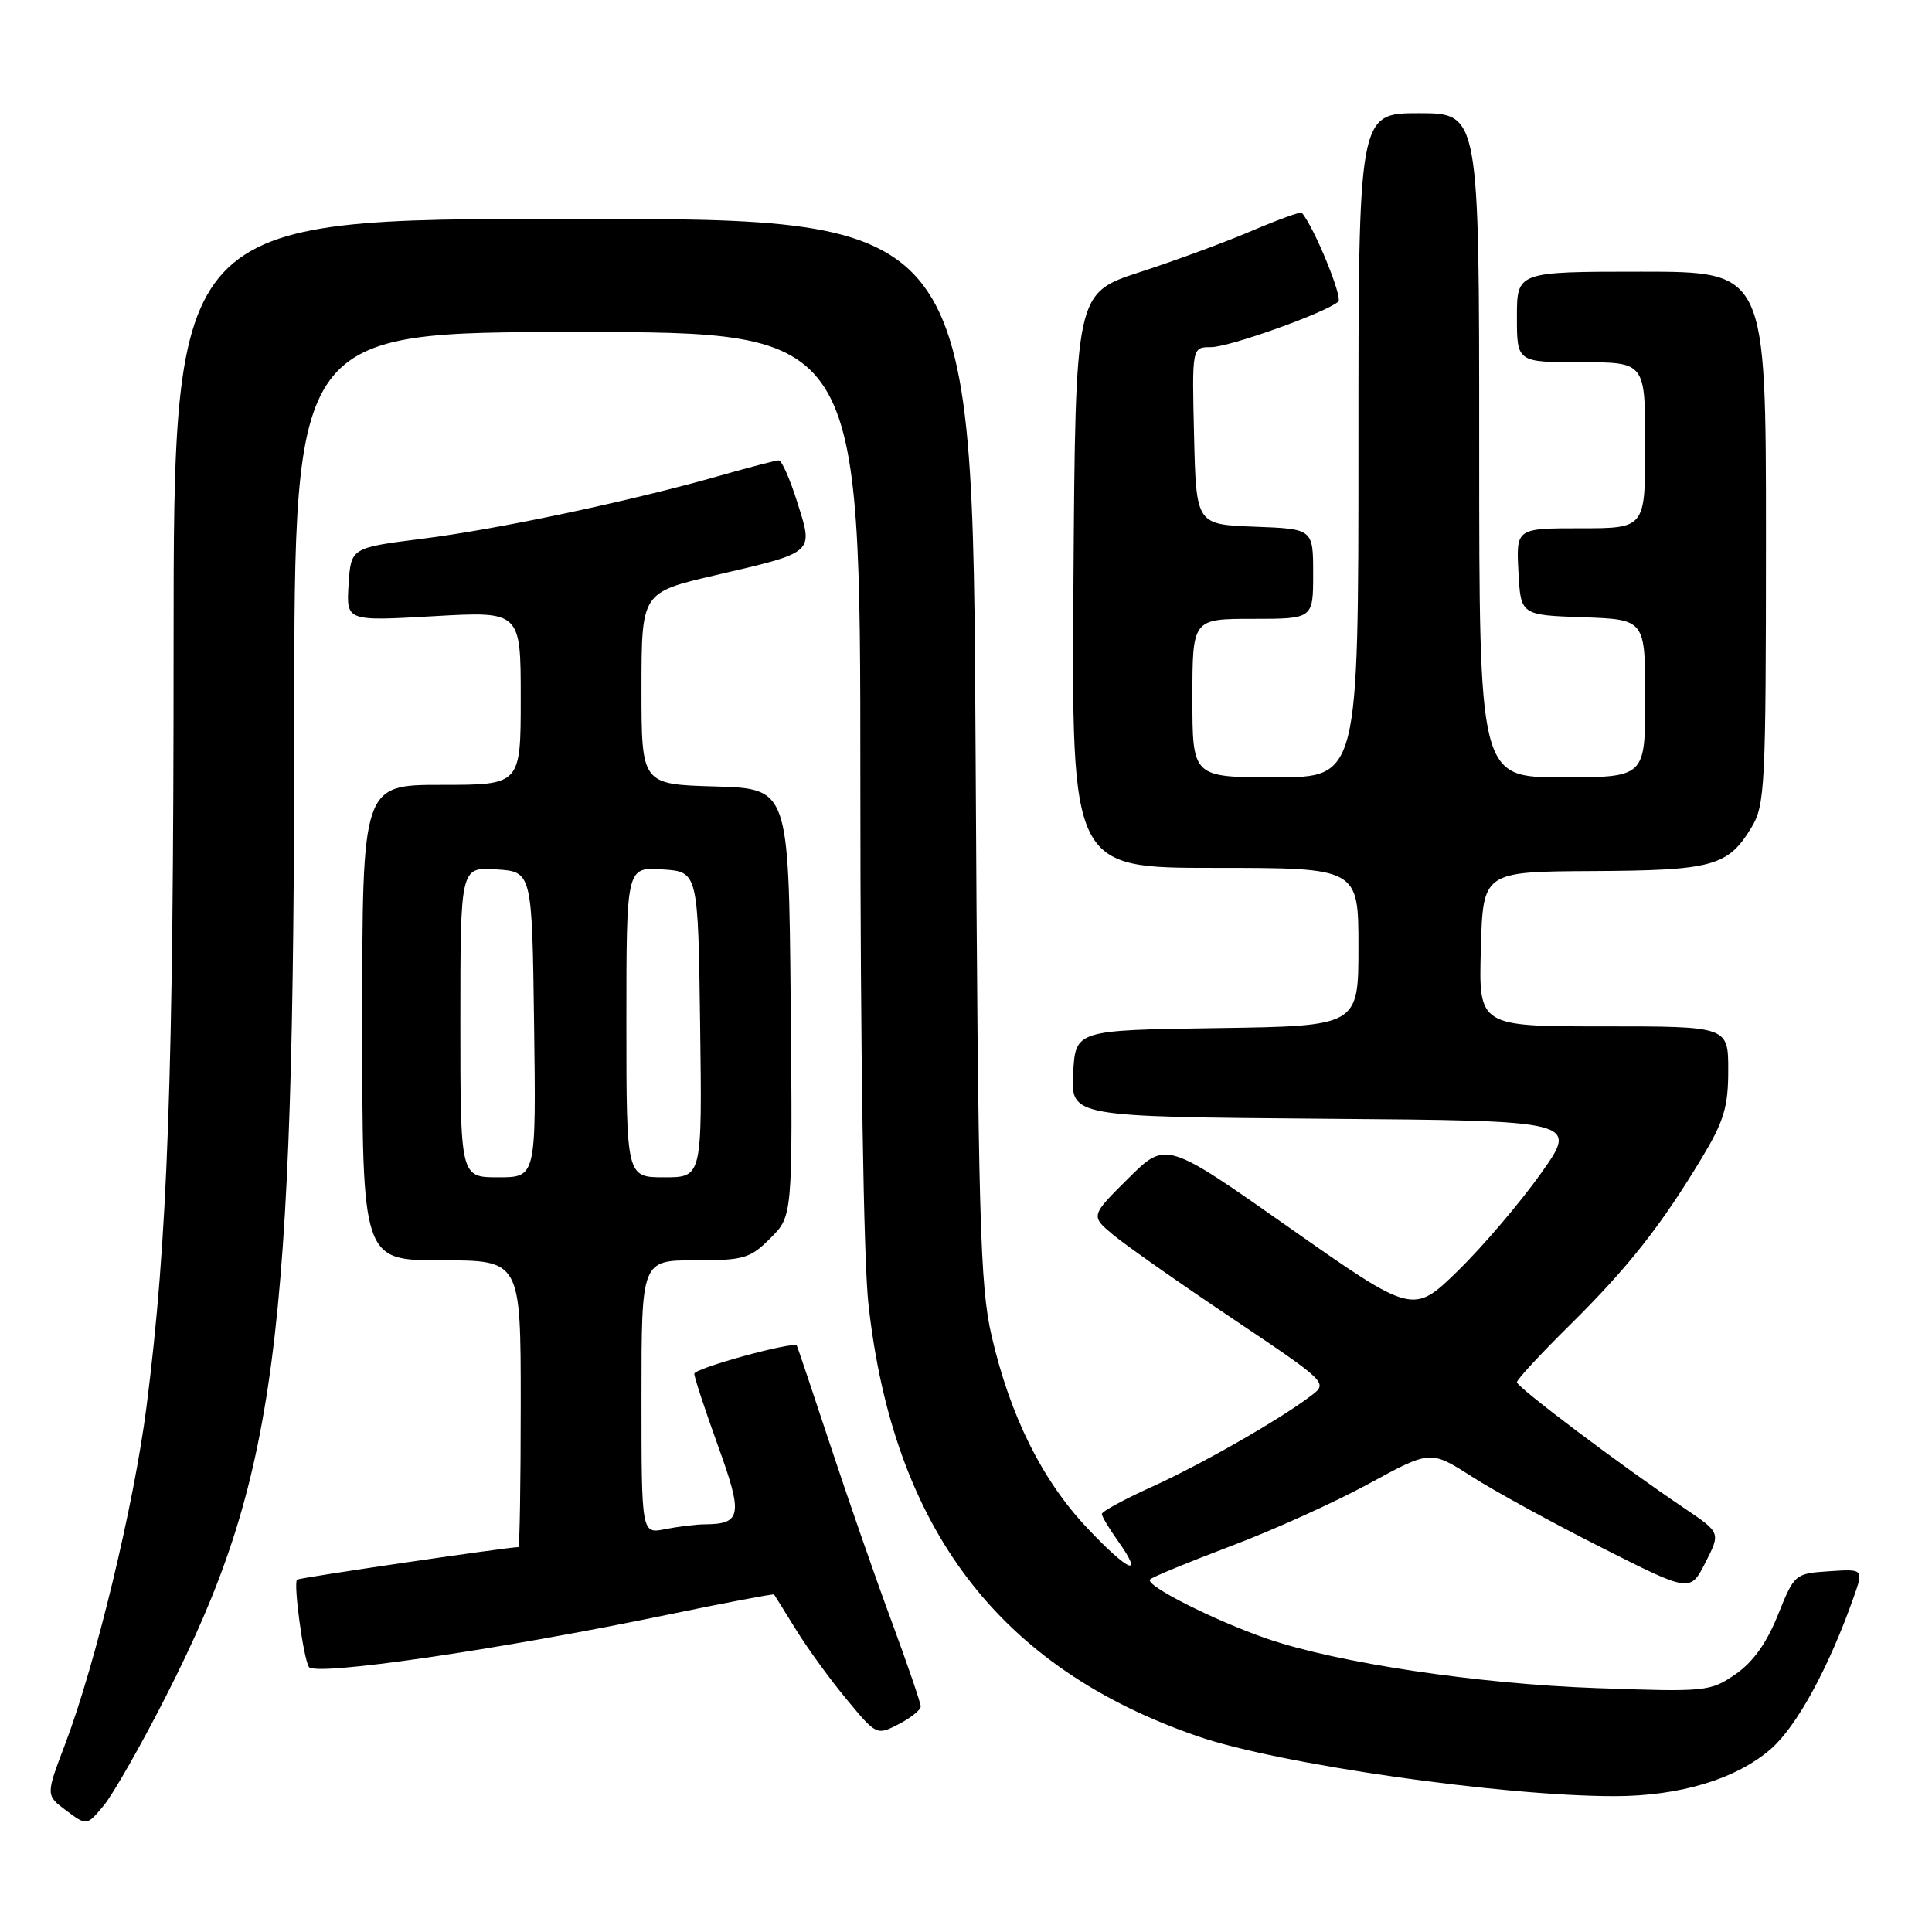 <?xml version="1.0" encoding="UTF-8" standalone="no"?>
<!DOCTYPE svg PUBLIC "-//W3C//DTD SVG 1.1//EN" "http://www.w3.org/Graphics/SVG/1.1/DTD/svg11.dtd" >
<svg xmlns="http://www.w3.org/2000/svg" xmlns:xlink="http://www.w3.org/1999/xlink" version="1.1" viewBox="0 0 256 256">
 <g >
 <path fill="currentColor"
d=" M 21.96 224.82 C 36.67 195.90 38.97 178.35 38.99 95.25 C 39.00 44.00 39.00 44.00 76.50 44.00 C 114.00 44.00 114.00 44.00 114.00 103.54 C 114.00 139.17 114.43 166.98 115.07 172.79 C 118.36 202.57 132.43 221.03 158.74 230.08 C 169.46 233.77 198.94 238.00 213.92 238.00 C 222.60 238.00 230.10 235.73 234.69 231.71 C 238.10 228.71 242.31 221.01 245.60 211.70 C 246.95 207.89 246.95 207.89 242.37 208.20 C 237.83 208.50 237.77 208.55 235.58 214.00 C 234.09 217.72 232.27 220.26 229.94 221.86 C 226.60 224.15 226.05 224.20 211.50 223.68 C 195.79 223.13 177.21 220.34 167.93 217.15 C 160.88 214.72 151.63 210.04 152.39 209.28 C 152.72 208.95 157.53 206.97 163.08 204.87 C 168.64 202.78 176.86 199.06 181.36 196.61 C 189.54 192.15 189.54 192.15 195.02 195.65 C 198.03 197.58 205.78 201.82 212.23 205.07 C 223.96 211.00 223.96 211.00 225.98 207.04 C 227.99 203.09 227.99 203.09 223.25 199.89 C 214.74 194.16 201.00 183.81 201.00 183.15 C 201.00 182.79 204.19 179.35 208.09 175.50 C 215.74 167.93 220.07 162.45 225.52 153.40 C 228.43 148.56 229.00 146.67 229.00 141.81 C 229.00 136.00 229.00 136.00 212.47 136.00 C 195.93 136.00 195.93 136.00 196.22 125.75 C 196.50 115.50 196.50 115.50 211.00 115.42 C 226.93 115.34 228.94 114.79 232.05 109.69 C 233.88 106.69 233.99 104.39 234.00 71.25 C 234.00 36.00 234.00 36.00 217.50 36.00 C 201.00 36.00 201.00 36.00 201.00 42.00 C 201.00 48.00 201.00 48.00 209.50 48.00 C 218.00 48.00 218.00 48.00 218.00 59.00 C 218.00 70.00 218.00 70.00 209.45 70.00 C 200.90 70.00 200.90 70.00 201.20 75.75 C 201.50 81.50 201.50 81.50 209.75 81.79 C 218.00 82.08 218.00 82.08 218.00 92.54 C 218.00 103.00 218.00 103.00 207.00 103.00 C 196.00 103.00 196.00 103.00 196.00 59.00 C 196.00 15.00 196.00 15.00 188.00 15.00 C 180.00 15.00 180.00 15.00 180.00 59.00 C 180.00 103.00 180.00 103.00 169.00 103.00 C 158.00 103.00 158.00 103.00 158.00 92.50 C 158.00 82.00 158.00 82.00 166.00 82.00 C 174.00 82.00 174.00 82.00 174.00 76.04 C 174.00 70.08 174.00 70.08 166.25 69.79 C 158.50 69.50 158.50 69.50 158.22 57.75 C 157.94 46.00 157.94 46.00 160.46 46.00 C 162.90 46.00 175.66 41.44 177.33 39.97 C 177.96 39.42 174.10 30.02 172.49 28.19 C 172.34 28.02 169.36 29.10 165.86 30.59 C 162.36 32.09 155.68 34.55 151.00 36.07 C 142.50 38.84 142.50 38.84 142.24 76.92 C 141.98 115.00 141.98 115.00 160.99 115.00 C 180.00 115.00 180.00 115.00 180.00 125.48 C 180.00 135.96 180.00 135.96 161.25 136.23 C 142.50 136.50 142.50 136.50 142.20 142.24 C 141.90 147.97 141.90 147.97 175.52 148.24 C 209.13 148.50 209.13 148.50 204.17 155.50 C 201.43 159.35 196.51 165.13 193.22 168.35 C 187.24 174.19 187.24 174.19 170.87 162.69 C 154.50 151.18 154.50 151.18 149.50 156.15 C 144.50 161.11 144.50 161.11 147.50 163.62 C 149.15 164.99 156.23 169.97 163.24 174.67 C 175.93 183.19 175.97 183.23 173.74 184.93 C 169.62 188.07 159.20 194.04 152.56 197.04 C 148.95 198.68 146.00 200.28 146.00 200.61 C 146.00 200.93 146.95 202.52 148.11 204.15 C 151.68 209.16 149.58 208.31 144.11 202.52 C 138.09 196.16 133.85 187.65 131.39 177.00 C 129.85 170.35 129.61 161.52 129.27 99.25 C 128.89 29.00 128.89 29.00 75.94 29.00 C 23.00 29.00 23.00 29.00 23.00 85.77 C 23.00 142.81 22.23 164.36 19.41 186.42 C 17.76 199.38 12.65 220.55 8.60 231.19 C 6.06 237.88 6.06 237.88 8.78 239.91 C 11.50 241.94 11.50 241.94 13.76 239.22 C 15.00 237.72 18.69 231.24 21.96 224.82 Z  M 122.00 226.12 C 122.00 225.66 120.27 220.61 118.16 214.89 C 116.04 209.18 112.38 198.65 110.02 191.50 C 107.66 184.35 105.66 178.41 105.58 178.30 C 105.14 177.70 92.00 181.30 92.00 182.03 C 92.00 182.51 93.41 186.79 95.13 191.56 C 98.47 200.77 98.27 201.95 93.38 201.98 C 92.21 201.99 89.84 202.28 88.13 202.62 C 85.00 203.25 85.00 203.25 85.00 185.12 C 85.00 167.00 85.00 167.00 92.08 167.00 C 98.57 167.00 99.39 166.76 102.09 164.06 C 105.03 161.12 105.03 161.12 104.77 132.81 C 104.50 104.50 104.50 104.50 94.75 104.21 C 85.00 103.93 85.00 103.93 85.00 91.21 C 85.01 78.50 85.01 78.50 94.75 76.23 C 108.06 73.13 107.79 73.36 105.65 66.57 C 104.69 63.50 103.58 61.00 103.20 61.00 C 102.81 61.00 99.35 61.90 95.50 63.00 C 83.83 66.34 66.05 70.12 56.00 71.38 C 46.50 72.58 46.50 72.58 46.19 77.44 C 45.88 82.31 45.88 82.31 57.44 81.65 C 69.00 80.99 69.00 80.99 69.00 92.50 C 69.00 104.00 69.00 104.00 58.50 104.00 C 48.00 104.00 48.00 104.00 48.00 135.50 C 48.00 167.00 48.00 167.00 58.50 167.00 C 69.00 167.00 69.00 167.00 69.00 186.00 C 69.00 196.45 68.86 205.00 68.69 205.00 C 67.29 205.00 39.60 209.06 39.36 209.31 C 38.86 209.81 40.19 219.69 40.93 220.88 C 41.71 222.15 66.15 218.59 88.45 213.96 C 96.12 212.37 102.48 211.17 102.57 211.28 C 102.66 211.40 103.98 213.53 105.51 216.00 C 107.04 218.47 110.06 222.63 112.23 225.23 C 116.13 229.94 116.18 229.96 119.08 228.46 C 120.69 227.63 122.00 226.57 122.00 226.12 Z  M 61.00 135.45 C 61.00 114.89 61.00 114.89 65.75 115.20 C 70.50 115.50 70.50 115.50 70.77 135.75 C 71.04 156.00 71.04 156.00 66.02 156.00 C 61.00 156.00 61.00 156.00 61.00 135.45 Z  M 83.00 135.45 C 83.00 114.89 83.00 114.89 87.75 115.20 C 92.50 115.50 92.50 115.50 92.77 135.75 C 93.04 156.00 93.04 156.00 88.02 156.00 C 83.00 156.00 83.00 156.00 83.00 135.45 Z "/>
</g>
</svg>